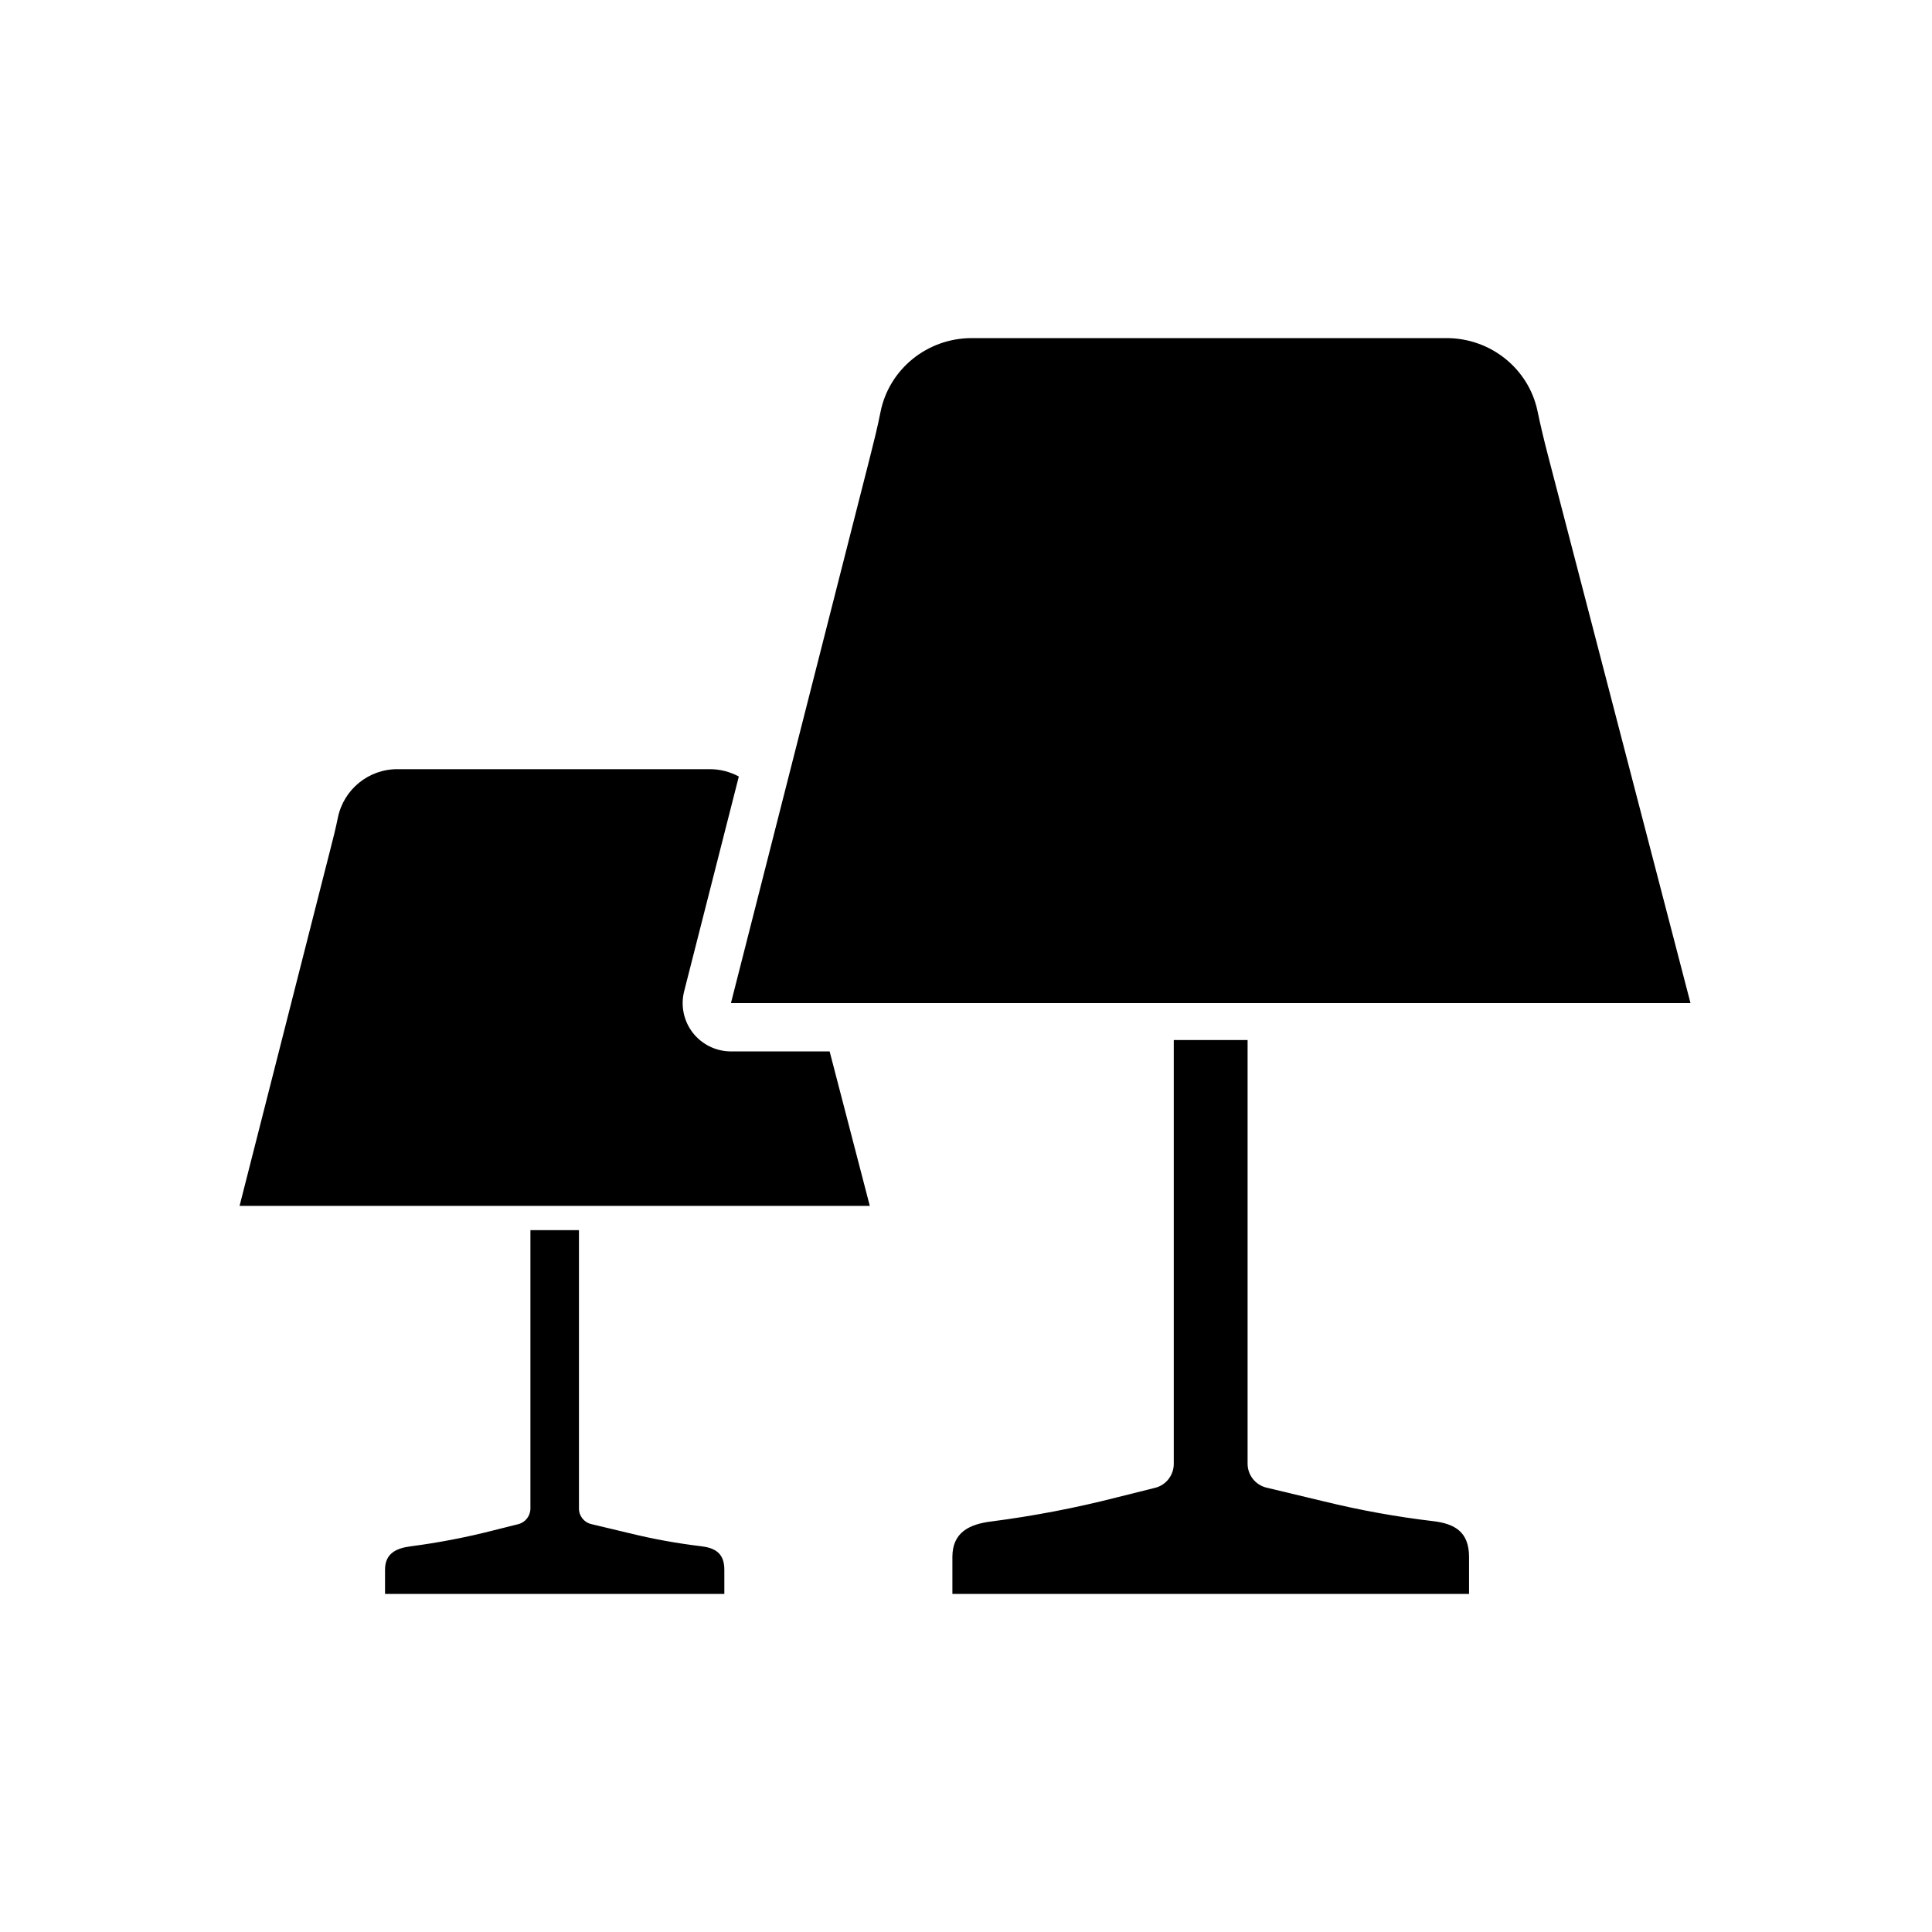 <svg width="24" height="24" viewBox="0 0 24 24" fill="currentColor" xmlns="http://www.w3.org/2000/svg">
<path fill-rule="evenodd" clip-rule="evenodd" d="M8.703 19.207C8.404 19.171 8.108 19.117 7.815 19.045L7.346 18.933C7.255 18.912 7.191 18.831 7.192 18.738V15.281H6.589V18.739C6.589 18.831 6.527 18.912 6.437 18.934L6.122 19.013C5.786 19.099 5.445 19.164 5.102 19.209C4.92 19.232 4.783 19.299 4.783 19.499V19.8H8.998V19.499C8.998 19.291 8.879 19.227 8.703 19.207ZM9.08 12.461H21L19.228 5.651C19.181 5.47 19.137 5.288 19.099 5.104C18.989 4.583 18.521 4.2 17.969 4.2H12.072C11.514 4.2 11.043 4.59 10.938 5.118C10.901 5.307 10.854 5.493 10.807 5.679L9.08 12.461ZM9.08 13.061C8.895 13.061 8.72 12.975 8.606 12.829C8.493 12.683 8.453 12.492 8.499 12.313L9.178 9.646C9.066 9.586 8.941 9.554 8.814 9.555H4.941C4.581 9.552 4.269 9.805 4.197 10.158C4.172 10.281 4.142 10.404 4.11 10.526L2.976 14.98H10.805L10.306 13.061H9.08ZM17.8 18.896C17.345 18.842 16.893 18.76 16.447 18.651L15.733 18.48C15.595 18.447 15.498 18.324 15.498 18.182V12.92H14.581V18.185C14.581 18.325 14.486 18.448 14.35 18.482L13.87 18.602C13.359 18.733 12.84 18.832 12.316 18.9C12.039 18.934 11.831 19.037 11.831 19.341V19.8H18.249V19.341C18.249 19.026 18.067 18.927 17.8 18.896Z" fill="currentColor"/>
</svg>
